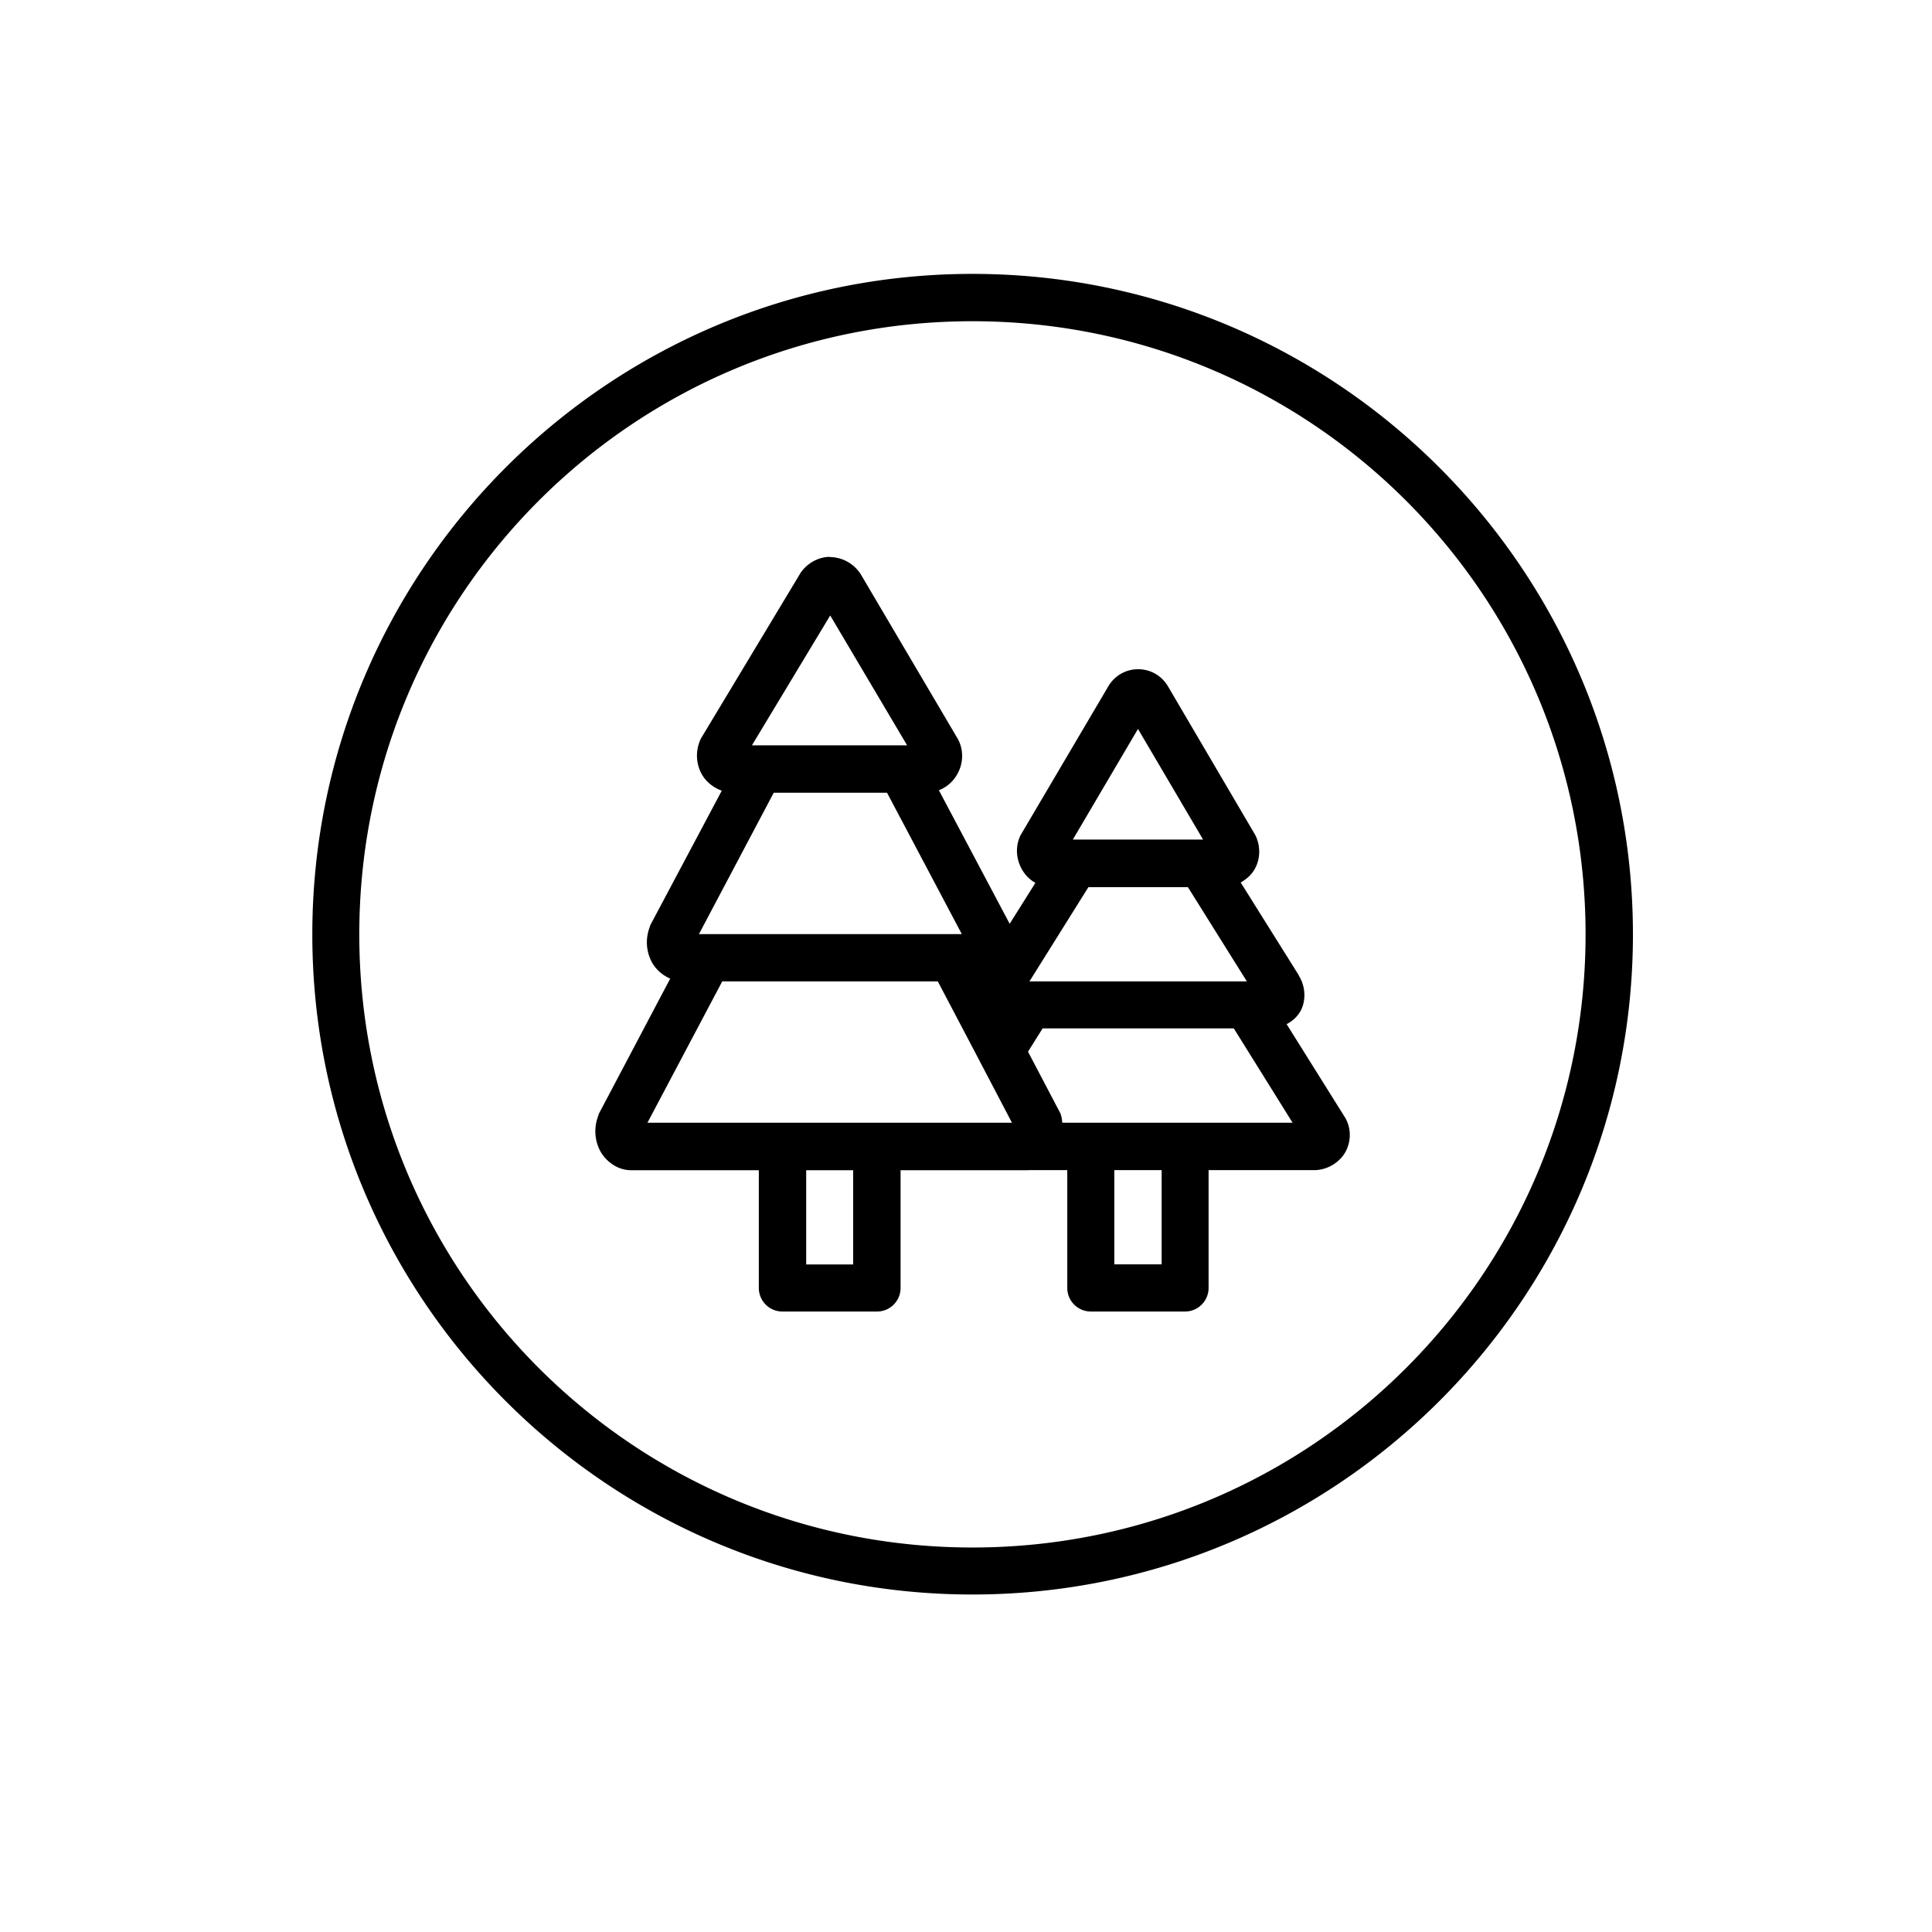 <?xml version="1.0" encoding="UTF-8" standalone="no"?>
<svg
   data-name="Layer 1"
   viewBox="0 0 64 64"
   version="1.1"
   id="svg1319"
   sodipodi:docname="rekhut.svg"
   inkscape:version="1.1.2 (b8e25be833, 2022-02-05)"
   xmlns:inkscape="http://www.inkscape.org/namespaces/inkscape"
   xmlns:sodipodi="http://sodipodi.sourceforge.net/DTD/sodipodi-0.dtd"
   xmlns="http://www.w3.org/2000/svg"
   xmlns:svg="http://www.w3.org/2000/svg">
  <defs
     id="defs1323" />
  <sodipodi:namedview
     id="namedview1321"
     pagecolor="#ffffff"
     bordercolor="#666666"
     borderopacity="1.0"
     inkscape:pageshadow="2"
     inkscape:pageopacity="0.0"
     inkscape:pagecheckerboard="0"
     showgrid="false"
     inkscape:zoom="4.3671875"
     inkscape:cx="5.8389982"
     inkscape:cy="30.912343"
     inkscape:window-width="1366"
     inkscape:window-height="745"
     inkscape:window-x="-8"
     inkscape:window-y="-8"
     inkscape:window-maximized="1"
     inkscape:current-layer="svg1319" />
  <path
     style="line-height:normal;text-indent:0;text-align:start;text-decoration-line:none;text-decoration-style:solid;text-decoration-color:#000000;text-transform:none;isolation:auto;mix-blend-mode:normal;stroke-width:1.562"
     d="m 32.213,9.073 c -12.071,0 -21.867,9.808 -21.867,21.88 -1.5e-5,12.071 9.796,21.867 21.867,21.867 12.071,0 21.88,-9.796 21.88,-21.867 C 54.093,18.882 44.284,9.073 32.213,9.073 Z m 0,1.568 c 11.227,0 20.311,9.084 20.311,20.311 1.5e-5,11.227 -9.084,20.311 -20.311,20.311 -11.227,0 -20.311,-9.084 -20.311,-20.311 1.6e-5,-11.227 9.084,-20.311 20.311,-20.311 z m -4.724,7.806 c -0.427,0 -0.877,0.279 -1.059,0.696 l 0.046,-0.092 -3.253,5.407 -0.024,0.049 c -0.161,0.371 -0.145,0.776 0.037,1.12 0.131,0.247 0.379,0.461 0.674,0.565 l -2.371,4.461 -0.012,0.046 c -0.145,0.377 -0.127,0.767 0.037,1.117 0.114,0.243 0.345,0.478 0.638,0.601 l -2.368,4.486 -0.013,0.049 c -0.145,0.376 -0.13,0.77 0.034,1.12 0.164,0.35 0.561,0.693 1.05,0.693 h 4.232 v 3.897 a 0.781,0.781 0 0 0 0.784,0.784 h 3.128 a 0.781,0.781 0 0 0 0.784,-0.784 V 38.765 h 4.232 c 0.006,0 0.012,-0.003 0.018,-0.003 h 1.272 v 3.9 a 0.781,0.781 0 0 0 0.772,0.784 h 3.125 a 0.781,0.781 0 0 0 0.784,-0.784 V 38.762 h 3.497 c 0.399,0 0.787,-0.213 1.001,-0.543 0.213,-0.33 0.245,-0.788 0.049,-1.153 l -0.012,-0.024 -1.95,-3.116 c 0.182,-0.093 0.34,-0.231 0.449,-0.415 0.212,-0.36 0.177,-0.879 -0.067,-1.221 l 0.034,0.037 -1.938,-3.094 c 0.186,-0.103 0.347,-0.246 0.452,-0.421 0.201,-0.335 0.218,-0.777 0.034,-1.144 l -0.013,-0.024 -2.884,-4.913 c -0.45,-0.75 -1.521,-0.75 -1.971,0 l -2.896,4.913 -0.013,0.024 c -0.285,0.57 -0.04,1.283 0.491,1.578 L 33.447,30.602 31.101,26.177 c 0.641,-0.243 0.969,-1.029 0.644,-1.669 l -0.012,-0.024 -3.195,-5.42 c -0.218,-0.375 -0.622,-0.61 -1.05,-0.61 v -0.003 z m 0.013,1.941 2.548,4.303 h -5.142 z m 10.195,3.759 2.157,3.665 h -4.315 z M 25.631,26.26 h 3.753 l 2.478,4.684 h -8.709 z m 10.424,3.128 h 3.296 l 1.953,3.122 h -7.202 z m -12.13,3.122 h 7.141 l 1.187,2.258 1.269,2.423 H 21.448 Z M 34.539,34.066 h 0.345 5.987 l 1.947,3.125 h -3.564 -3.125 -0.937 c -0.016,-0.08 -0.013,-0.159 -0.043,-0.238 l -0.012,-0.049 v -0.003 l -1.083,-2.063 z m 2.374,4.696 h 1.568 v 3.122 h -1.568 z m -10.207,0.003 h 1.556 v 3.122 h -1.556 z"
     color="#000000"
     font-family="sans-serif"
     font-weight="400"
     overflow="visible"
     id="path9138" />
</svg>
